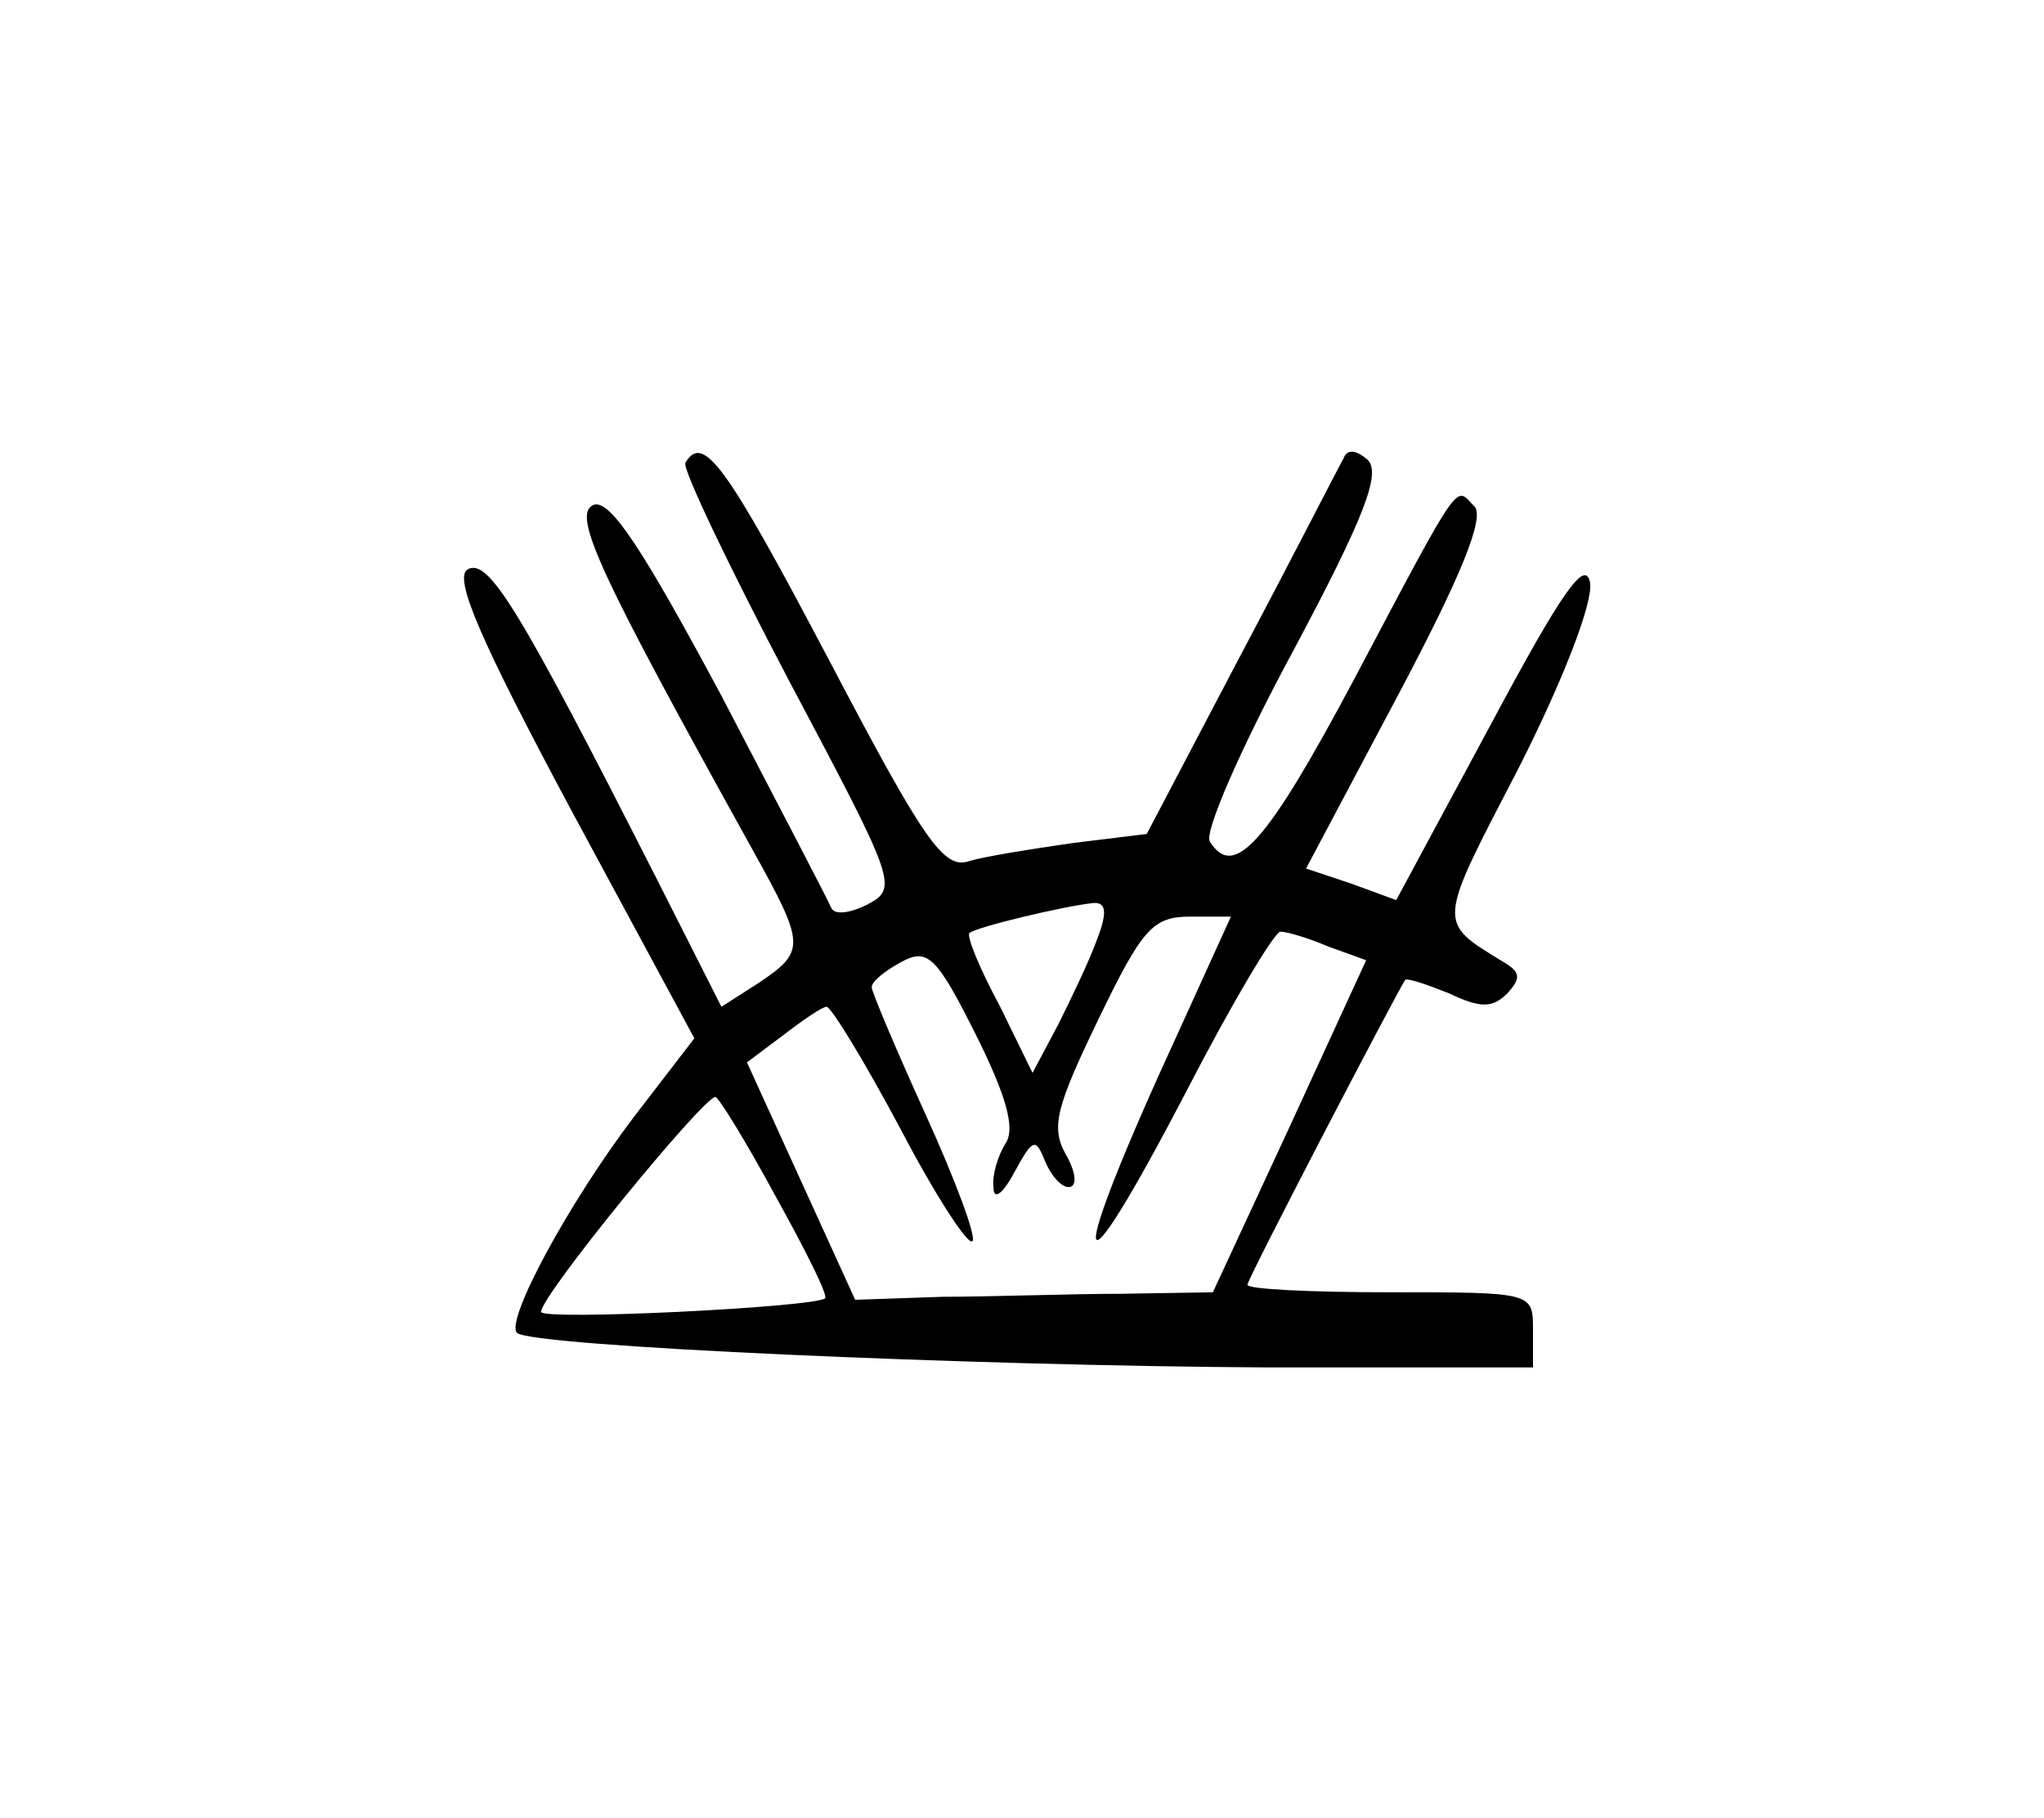 <?xml version="1.0" standalone="no"?>
<!DOCTYPE svg PUBLIC "-//W3C//DTD SVG 20010904//EN"
 "http://www.w3.org/TR/2001/REC-SVG-20010904/DTD/svg10.dtd">
<svg version="1.0" xmlns="http://www.w3.org/2000/svg"
 width="136pt" height="121pt" viewBox="0 0 136 121"
 preserveAspectRatio="xMidYMid meet">
<g transform="translate(0,121) scale(0.1,-0.1)"
fill="#000000" stroke="none">
<path d="M456 902 c-2 -4 29 -69 69 -145 71 -134 73 -138 52 -149 -12 -6 -22
-7 -24 -2 -2 5 -35 68 -73 141 -52 97 -74 131 -85 127 -15 -6 4 -46 106 -230
35 -63 35 -67 4 -88 l-25 -16 -44 87 c-91 179 -111 212 -125 204 -9 -6 8 -46
69 -160 l82 -152 -40 -52 c-44 -58 -86 -136 -78 -144 9 -9 304 -22 499 -23
l177 0 0 25 c0 25 0 25 -95 25 -52 0 -95 2 -95 5 0 4 98 192 105 203 2 1 14
-3 29 -9 21 -10 29 -10 39 0 9 10 9 14 -3 21 -44 27 -44 24 10 128 30 59 50
111 48 124 -3 17 -19 -6 -66 -94 l-63 -117 -30 11 -30 10 61 115 c43 81 58
119 51 126 -13 13 -7 23 -80 -115 -58 -109 -80 -134 -96 -108 -4 6 21 63 55
126 48 90 59 119 50 128 -8 7 -14 7 -16 1 -3 -5 -33 -64 -68 -130 l-63 -120
-49 -6 c-28 -4 -59 -9 -69 -12 -17 -6 -30 13 -93 133 -69 131 -84 152 -96 132z
m274 -317 c-5 -14 -17 -39 -26 -57 l-17 -32 -22 45 c-13 24 -22 46 -20 48 4 4
63 18 82 20 9 1 10 -6 3 -24z m54 -62 c-76 -165 -72 -188 6 -38 30 58 58 105
62 105 4 0 18 -4 32 -10 l25 -9 -51 -111 -51 -110 -61 -1 c-34 0 -87 -2 -119
-2 l-58 -2 -36 79 -36 79 24 18 c13 10 26 19 29 19 3 0 25 -36 49 -81 23 -44
45 -78 48 -75 3 2 -11 40 -31 84 -20 44 -36 82 -36 85 0 4 9 11 20 17 17 9 23
4 49 -48 20 -40 27 -63 20 -73 -5 -8 -9 -21 -8 -29 0 -9 6 -5 14 10 12 22 14
23 20 8 4 -10 11 -18 16 -18 6 0 5 10 -2 22 -10 18 -6 32 22 90 29 60 36 68
61 68 l27 0 -35 -77z m-268 -109 c20 -36 35 -66 33 -68 -7 -6 -189 -15 -189
-9 0 11 108 143 116 143 2 0 20 -29 40 -66z"/>
</g>
</svg>
